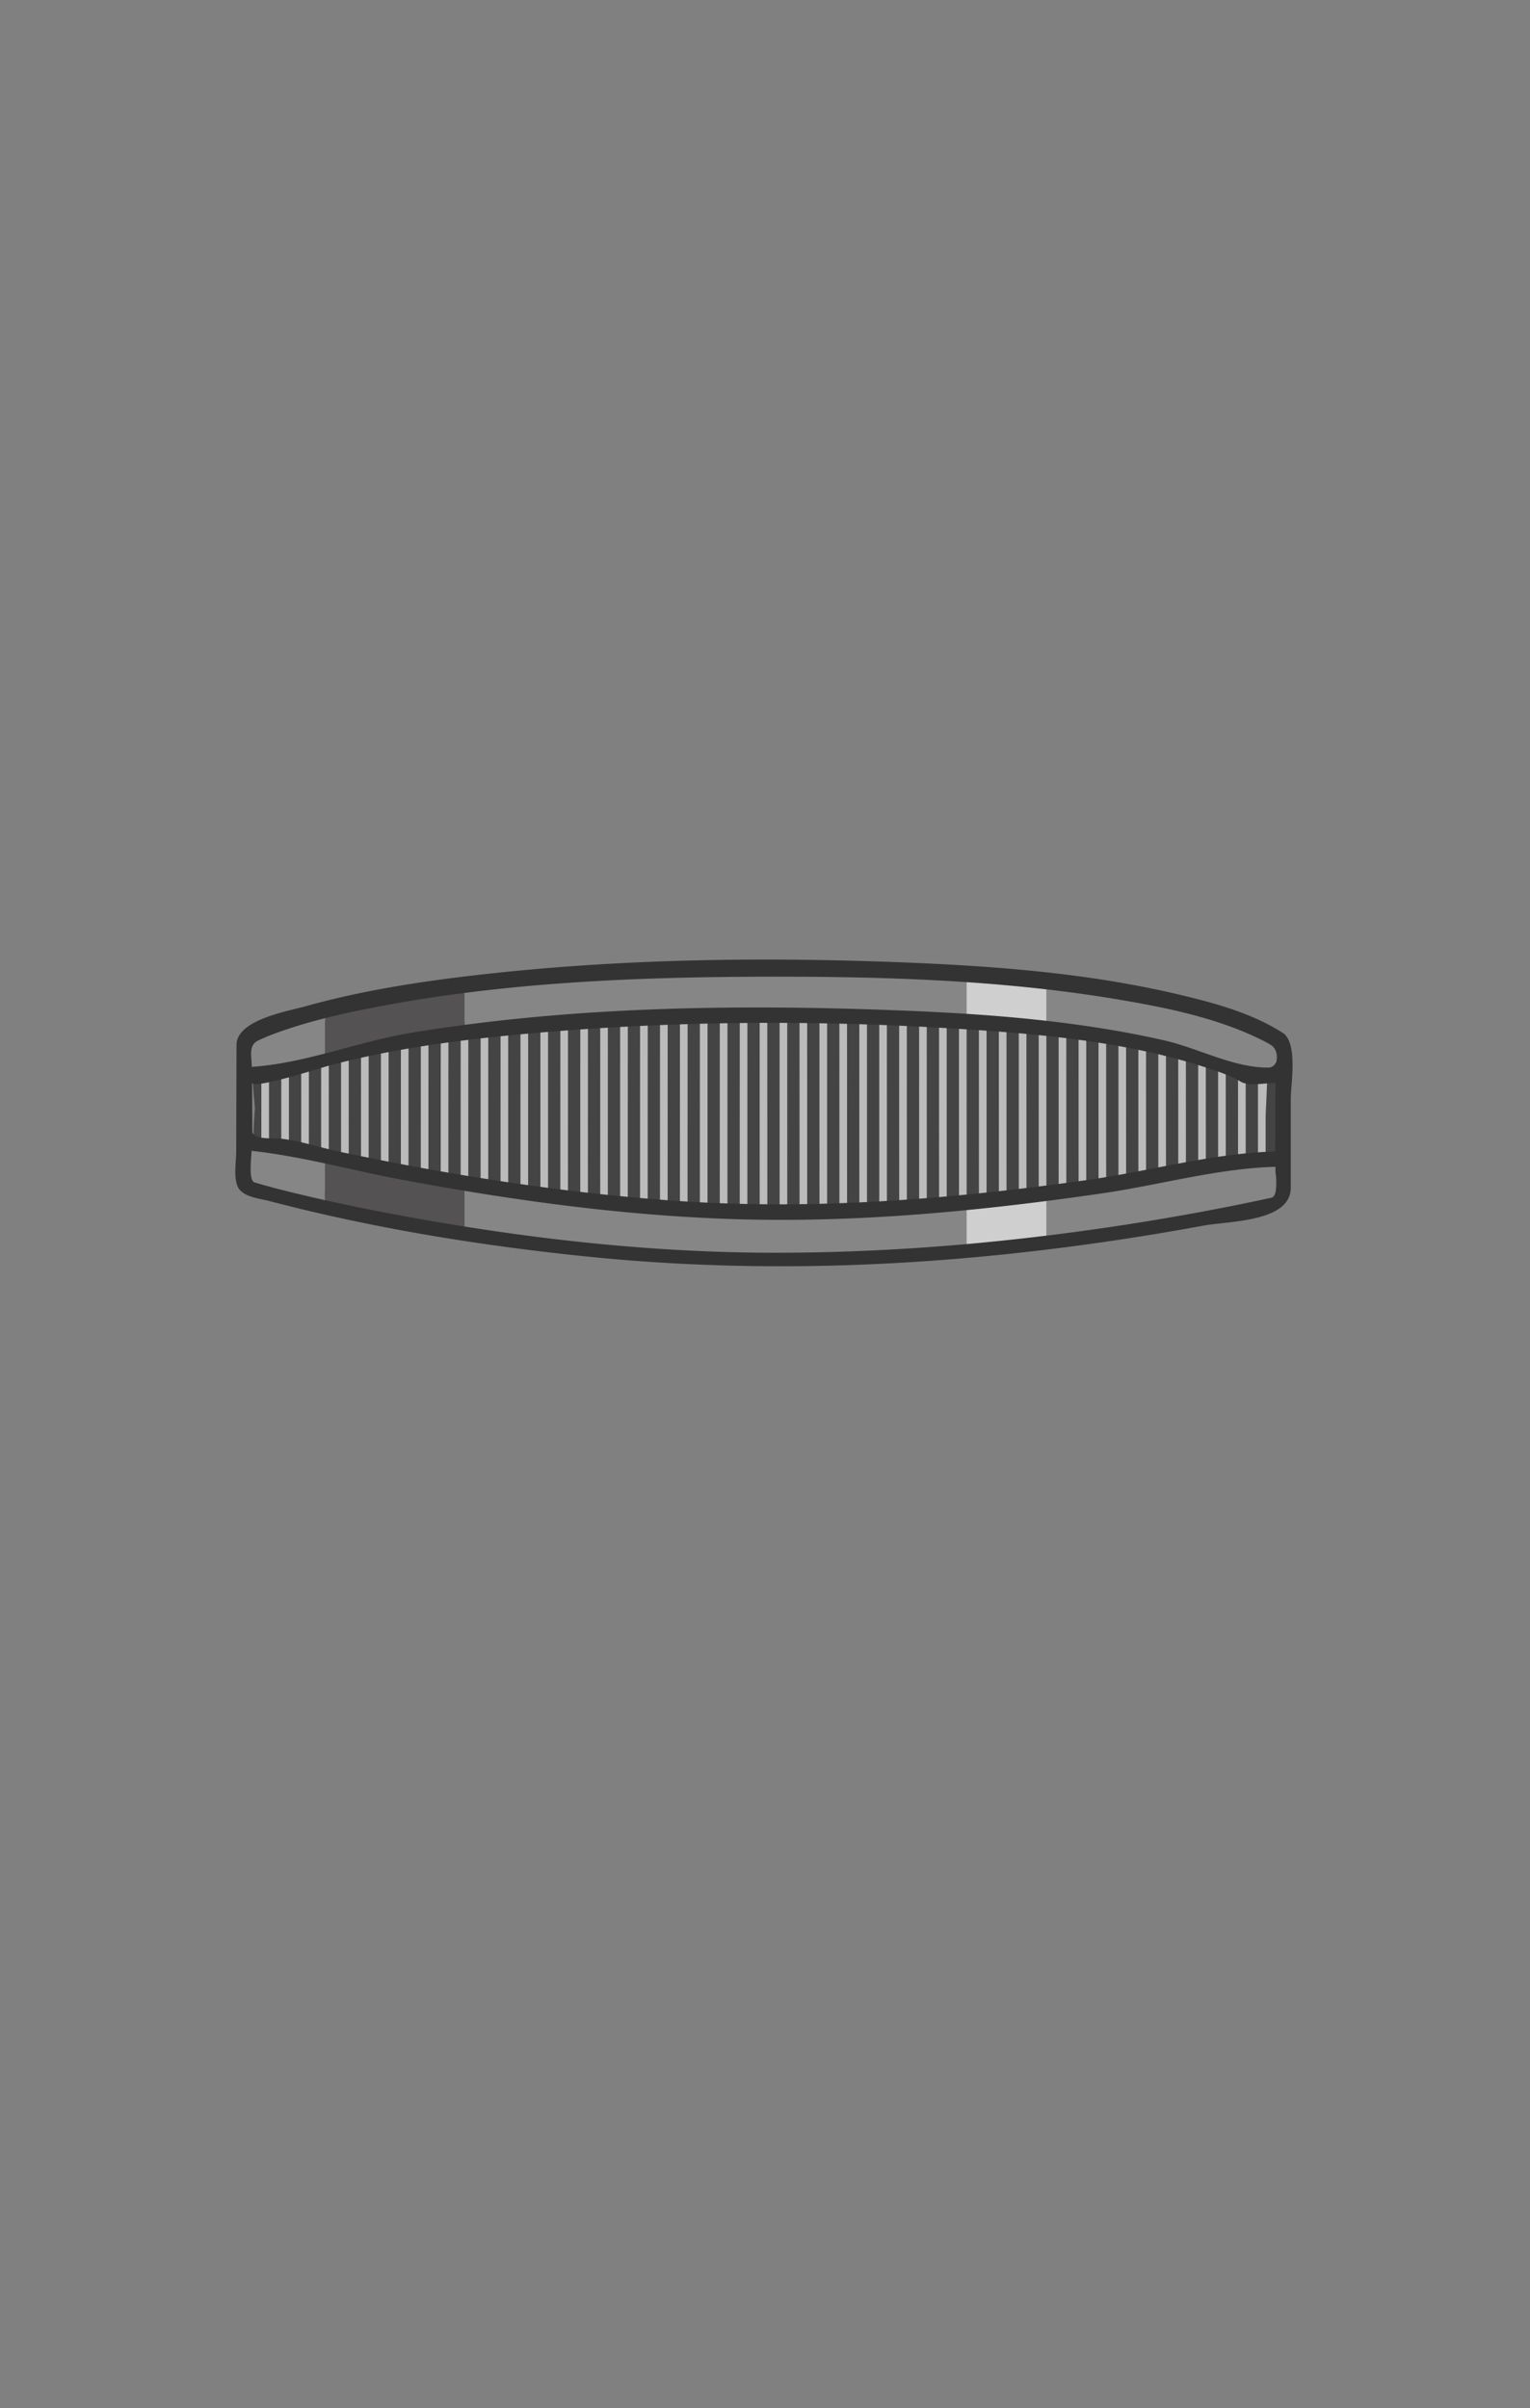 <svg xmlns="http://www.w3.org/2000/svg" width="899.21" height="1415"><rect width="100%" height="100%" fill="#808080" stroke="none"/><path fill="#BBBBBC" d="M149.909 685.171c114.696 27.039 234.453 43.034 352.33 38.067 71.469-3.011 142.784-11.612 213.259-23.737 2.096-.36 34.107-4.925 34.107-6.422v-52.65c0-4.344 2.924-17.054-1.743-19.414-5.359-2.709-11.05-4.794-16.729-6.715-33.652-11.379-69.491-16.69-104.65-20.739-75.107-8.65-151.208-9.668-226.712-7.647-59.769 1.6-119.854 5.458-178.834 15.678-22.847 3.959-46.229 8.469-67.997 16.712-5.935 2.248-3.313 7.548-3.283 13.707l.252 53.16z"/><path d="M657.324 600.018a832.48 832.48 0 0 0-7.215-.959l.016 109.32c10.296-1.217 7.214-4.917 7.213-14.646l-.006-37.188-.008-56.527zm11.715 1.702a704.572 704.572 0 0 0-7.215-1.07l.016 106.312c9.959-1.232 7.215-3.83 7.213-13.223l-.006-37.056-.008-54.963zm-23.43-3.228a921.212 921.212 0 0 0-7.215-.859l.016 112.101c10.203-1.152 7.214-4.512 7.213-14.131l-.006-39.144-.008-57.967zm-23.43-2.594c-2.404-.238-4.81-.468-7.215-.69l.017 117.038c10.582-1.076 7.214-5.808 7.213-15.767l-.006-39.984-.009-60.597zm11.715 1.227a969.033 969.033 0 0 0-7.215-.77l.017 114.667c10.195-1.094 7.214-4.413 7.213-14.009l-.006-39.165-.009-60.723zm70.291 11.061c-2.4-.529-4.806-1.039-7.215-1.528l.014 95.674c9.735-1.365 7.215-3.37 7.213-12.562l-.005-32.23-.007-49.354zm23.43 6.019c-2.395-.724-4.8-1.412-7.215-2.065l.012 86.767c8.887-1.356 7.215-1.603 7.214-9.81l-.004-28.927-.007-45.965zm-11.715-3.246a357.53 357.53 0 0 0-7.216-1.755l.014 91.451c9.294-1.358 7.215-2.324 7.214-11.006l-.005-31.608-.007-47.082zm-527.154-1.736c-9.321 1.972-7.215 3.153-7.217 12.003l-.004 29.476-.004 30.259c-.001 9.447-2.664 11.935 7.212 13.658l.013-85.396zm503.724-3.459a551.575 551.575 0 0 0-7.215-1.348l.014 99.523c9.566-1.286 7.215-2.836 7.213-11.806l-.004-33.652-.008-52.717zm-82.006-10.962c-2.404-.213-4.81-.418-7.215-.617l.018 119.219c10.478-1.005 7.213-5.315 7.212-15.161l-.006-41.73-.009-61.711zm70.29 8.823a605.921 605.921 0 0 0-7.215-1.198l.015 103.056c9.948-1.285 7.215-3.864 7.213-13.258l-.005-34.018-.008-54.582zm-93.72-10.673c-2.404-.168-4.81-.33-7.215-.485l.018 123.048c4.856-.408 7.215 1.198 7.215-3.459l-.002-13.193-.007-42.168-.009-63.743zm-93.72-3.816c-2.405-.038-4.81-.072-7.215-.102l.02 131.778c5.936-.149 7.215 1.498 7.214-3.783l-.002-13.439-.006-44.553-.011-69.901zm11.715.216c-2.405-.051-4.81-.098-7.215-.141l.02 131.253c5.915-.202 7.215 1.435 7.214-3.829l-.002-13.375-.006-44.34-.011-69.568zm93.72 4.47c-2.404-.189-4.81-.372-7.215-.548l.018 121.221c10.457-.943 7.214-5.154 7.213-14.966l-.006-41.55-.01-64.157zm-117.149-4.84c-2.405-.025-4.81-.046-7.215-.063l.02 132.139c5.95-.097 7.215 1.564 7.214-3.732l-.002-13.486-.006-44.71c-.005-23.382-.007-46.765-.011-70.148zm35.144.653c-2.405-.065-4.81-.126-7.215-.183l.02 130.564c5.998-.253 7.215 1.353 7.214-3.964l-.002-13.637-.007-44.965-.01-67.815zm215.383 107.44c9.055-1.455 7.215-1.935 7.214-10.358l-.005-29.672-.003-27.731c-.002-9.104 2.074-10.635-7.218-13.69l.012 81.451zm-269.438 24.114c5.959-.038 7.215 1.635 7.214-3.671l-.002-13.516-.007-47.6-.007-48.4-.002-14.454c-.001-6.056-.167-4.67-7.216-4.687.008 44.11.014 88.219.02 132.328zm112.63-129.006c-2.404-.148-4.81-.291-7.215-.427l.018 124.708c4.799-.374 7.215 1.253 7.215-3.373l-.002-13.026-.006-41.877-.01-66.005zm-405.515 99.026c2.404.448 4.809.89 7.215 1.327l.012-80.666c-8.895 2.154-7.215 2.598-7.217 10.986l-.004 26.834-.006 41.519zm382.086-100.29c-2.405-.112-4.811-.218-7.216-.32l.019 127.535c4.781-.309 7.215 1.355 7.215-3.267l-.002-12.994-.007-44.792-.009-66.162zm11.714.588c-2.404-.129-4.81-.253-7.215-.372l.018 126.202c10.749-.765 7.214-6.102 7.213-16.129l-.007-44.287-.009-65.414zm-35.145-1.52c-2.404-.08-4.81-.155-7.215-.225l.02 129.715c5.968-.299 7.214 1.299 7.213-3.994l-.002-13.537-.006-44.637-.01-67.322zm11.715.428c-2.404-.096-4.81-.187-7.215-.273l.019 128.707c10.756-.618 7.214-5.951 7.213-15.949l-.007-44.312-.01-68.173zm-140.558-.912c-5.988.14-7.214-1.508-7.215 3.81l-.002 13.583-.007 47.563-.006 45.562-.002 14.521c0 6.051.163 4.718 7.214 5.095l.018-130.134zm-11.715.305c-6.063.174-7.214-1.45-7.215 3.918l-.002 13.82-.007 45.315-.006 46.076-.002 14.771c0 6.108.102 4.807 7.214 5.25l.018-129.15zm35.145-.731c-5.931.079-7.215-1.609-7.216 3.678l-.002 13.412-.007 47.232-.007 48.026-.002 14.342c0 6.011.204 4.653 7.214 4.885l.02-131.575zm-11.715.185c-6.016.109-7.214-1.546-7.215 3.795l-.002 13.679-.007 47.9-.006 45.885-.002 14.624c0 6.076.134 4.75 7.214 5.059.005-43.648.011-87.295.018-130.942zm-35.145.919c-6.024.208-7.214-1.416-7.215 3.923l-.002 13.685-.006 44.872-.006 45.625-.002 14.626c0 6.075.14 4.762 7.214 5.264l.017-127.995zm-11.715.436c-6.089.246-7.214-1.35-7.215 4.03l-.002 13.89-.007 45.277-.006 45.277-.002 13.89c0 5.361 1.141 3.833 7.214 4.313l.018-126.677zM153.6 618.906c-8.273.654-3.89 26.391-3.857 32.199.031 5.546-3.476 37.454 3.847 36.938l.01-69.137zm46.861-12.018c-9.29 1.746-7.215 2.805-7.216 11.557l-.005 32.011-.004 32.862c-.001 9.364-2.605 11.655 7.213 13.308l.012-89.738zm234.3-17.94c-5.948.05-7.215-1.639-7.215 3.661l-.002 13.47-.007 47.435-.007 48.233-.002 14.404c0 6.028.185 4.672 7.214 4.826l.019-132.029zm309.396 31.343c1.683.866-.321 32.359-.321 35.958l.006 38.864c11.093 1.153 5.764-27.931 5.764-35.144-.001-8.369 5.638-37.321-5.449-39.678zm-578.842-5.336c-8.99 2.596-7.215 3.355-7.217 11.954l-.004 27.553-.004 26.675c-.001 8.029-1.119 7.639 7.214 9.225l.011-75.407zm187.441-23.828c-4.818.225-7.214-1.495-7.215 3.159l-.002 13.079-.006 44.822-.007 45.625-.002 14.082c0 5.403 1.083 3.895 7.214 4.427l.018-125.194zm93.699-2.253c-5.954.023-7.194-1.659-7.195 3.642l-.002 13.509-.007 47.571-.007 48.371-.002 14.445c0 6.049.18 4.685 7.233 4.755l-.02-132.293zm11.715-.019c-4.355-.004-7.215-1.843-7.215 2.685l.002 12.549.007 43.966.011 73.067c0-.88 7.215 2.356 7.215-2.592l-.002-12.55-.007-46.758-.011-70.367zm-117.128 2.857c-4.878.259-7.215-1.433-7.216 3.251l-.002 13.248-.006 45.126-.006 43.126-.002 14.26c0 5.442 1.03 3.954 7.214 4.537.005-41.183.012-82.365.018-123.548zm-105.436 9.532c-10.068 1.383-7.215 4.394-7.217 13.928l-.005 35.124-.005 35.904c-.001 9.991-3.261 14.447 7.212 16.026.006-33.661.011-67.321.015-100.982zm23.431-2.925c-10.341 1.167-7.216 5.051-7.217 14.794l-.005 37.382-.005 38.15c-.001 10.157-3.484 15.487 7.212 16.975l.015-107.301zm11.714-1.259c-10.256 1.05-7.215 4.598-7.217 14.233l-.006 39.36-.005 40.171c-.001 10.057-3.392 14.979 7.212 16.392l.016-110.156zm-46.86 5.873c-10.036 1.523-7.215 4.48-7.217 14.005l-.005 34.738-.005 34.738c-.001 9.554-2.815 12.445 7.213 14.013l.014-97.494zm-11.715 1.875c-9.739 1.64-7.216 3.752-7.217 12.995l-.005 32.521-.004 33.307c-.001 9.763-2.993 13.275 7.212 14.931l.014-93.754zm35.145-5.099c-9.993 1.245-7.215 3.993-7.217 13.408l-.005 37.257-.005 38.086c-.001 9.889-3.174 13.993 7.213 15.497l.014-104.248zm70.29-6.588c-4.983.336-7.214-1.306-7.215 3.432l-.002 13.544-.006 42.76-.006 42.76-.002 12.531c0 5.511.939 4.058 7.214 4.737l.017-119.764zm-35.145 2.796c-10.659.985-7.216 6.039-7.217 16.029l-.006 40.263-.005 40.263c-.001 10.039-3.387 14.919 7.212 16.27l.016-112.825zm46.86-3.543c-4.933.297-7.215-1.372-7.215 3.341l-.002 13.404-.006 42.585-.006 43.346-.002 14.423c0 5.478.982 4.008 7.214 4.641l.017-121.74zm-35.144 2.513c-10.653.892-7.216 5.886-7.217 15.855l-.006 40.269-.006 41.039-.002 13.107c0 5.661.753 4.257 7.214 5.039l.017-115.309zm11.714-.929c-10.554.796-7.215 5.365-7.217 15.228l-.006 42.059-.006 42.864-.002 12.642c0 5.542.901 4.103 7.214 4.828l.017-117.621z" fill="#444445"/><path fill="#868686" d="M731.653 629.842c-34.254-20.102-82.918-23.575-121.807-27.777-75.765-8.188-152.603-8.79-228.681-5.751-54.499 2.177-109.399 6.479-162.925 17.401-17.243 3.519-35.383 7.213-51.592 14.361-4.929 2.174-13.396 1.004-18.81 1.361.09-10.242-3.191-17.328 6.348-21.575 8.723-3.885 17.921-6.747 27.097-9.334 42.66-12.029 87.237-17.562 131.282-21.393 78.733-6.847 158.416-7.582 237.313-3.338 50.123 2.696 101.044 7.247 149.753 20 14.477 3.791 29.045 8.301 42.419 15.121 1.421.724 7.56 3.156 7.56 4.899 0 1.985.556 16.025-.503 16.025h-17.454zM455.844 736.693c-73.082 0-146.134-8.836-217.906-22.194-23.985-4.464-47.871-9.481-71.606-15.127-1.924-.458-18.532-3.492-18.532-4.997v-21.653c29.363 3.188 57.993 11.212 87.025 16.679 66.654 12.55 134.36 21.945 202.234 23.651 72.267 1.816 144.858-5.553 216.262-16.181 31.857-4.742 64.072-13.856 96.289-14.737v20.103c0 3.407-14.686 4.677-18.069 5.363a1539.66 1539.66 0 0 1-67.712 12.191c-68.763 10.776-138.361 16.902-207.985 16.902z"/><path d="M190.99 620.089c20.126-5.444 40.692-9.259 61.295-12.371a870.031 870.031 0 0 1 20.708-2.867c.548-.767 0-4.497 0-5.326V581.26c-23.282 2.875-46.506 6.527-69.404 11.658-7.622 1.708-12.599.34-12.599 8.459v18.712zm82.004 78.037a1675.493 1675.493 0 0 1-82.003-15.594v14.829c0 8.82-1.634 9.296 7.575 11.262a1519.009 1519.009 0 0 0 74.428 13.961v-24.458z" opacity=".5" fill="#231F20"/><path d="M614.964 704.14c-5.882.744-46.859 3.583-46.859 6.785v22.634c5.473-.486 46.859-2.768 46.859-6.312V704.14zm-46.86-105.749c15.646 1.083 31.275 2.458 46.859 4.229v-22.086c0-3.843-41.345-5.273-46.859-5.646v23.503z" opacity=".6" fill="#FFF"/><path fill="#343333" d="M754.534 607.37c-18.388-12.023-41.005-18.064-62.115-23.051-53.82-12.715-109.725-16.812-164.834-18.913-81.626-3.112-164.115-1.889-245.339 7.329-34.508 3.916-69.178 9.212-102.667 18.577-10.531 2.945-40.535 7.946-40.574 22.726-.055 20.943-.125 41.887-.183 62.831-.016 5.791-1.922 16.583 1.607 21.679 3.453 4.985 12.568 5.82 17.937 7.228 61.147 16.032 124.215 26.227 187.046 32.641 86.346 8.814 173.042 6.952 259.219-2.883a1502.97 1502.97 0 0 0 102.487-15.301c15.121-2.792 51.491-2.05 51.491-22.331V646.13c0-9.264 4.154-31.832-4.075-38.76zm-5.047 69.265c-36.952 1.011-74.078 11.646-110.677 16.801-79.221 11.161-159.55 17.735-239.52 12.331-67.255-4.545-134.185-15.135-200.104-29.069-11.097-2.346-22.625-6.313-33.903-7.563-4.625-.513-16.982.889-17.009-4.468l-.139-28.427c.021 4.239 41.808-9.149 44.578-9.89 40.859-10.938 83.349-16.075 125.401-19.644 78.131-6.629 157.211-7.27 235.477-2.719 51.939 3.02 106.468 7.276 156.223 23.648 6.514 2.143 13.405 4.394 19.329 7.946 4.816 2.889 14.866.761 20.467.761l-.123 40.293zM456.729 573.922c67.025 0 134.77 2.292 200.982 13.489 27.63 4.672 56.336 10.5 81.792 22.7 2.484 1.19 4.933 2.462 7.309 3.857 5.201 3.055 5.07 13.374-1.538 13.374-20.831 0-40.719-11.382-61.271-16.045-52.559-11.926-107.051-15.768-160.766-17.752-93.433-3.452-188.819-1.892-281.29 13.296-31.548 5.182-62.373 17.994-93.981 20.078.015-5.662-2.119-12.552 3.549-15.356 3.922-1.941 8.025-3.525 12.14-5.004 17.016-6.115 34.748-10.288 52.454-13.828 78.869-15.77 160.418-18.809 240.62-18.809zm-.885 162.223c-71.432 0-142.917-7.919-213.168-20.542-23.75-4.268-47.425-9.082-70.861-14.846-7.428-1.827-14.846-3.731-22.173-5.932-3.888-1.169-1.806-15.443-1.797-18.572 29.599 3.214 58.545 11.397 87.816 16.878 64.897 12.151 130.751 21.267 196.806 23.293 72.009 2.209 144.37-4.868 215.563-15.222 33.55-4.879 67.68-14.641 101.58-15.567 0 3.343 2.139 17.199-2.391 18.183a1382.64 1382.64 0 0 1-21.022 4.393 1454.157 1454.157 0 0 1-67.735 11.919c-67.016 10.185-134.812 16.015-202.618 16.015z"/></svg>